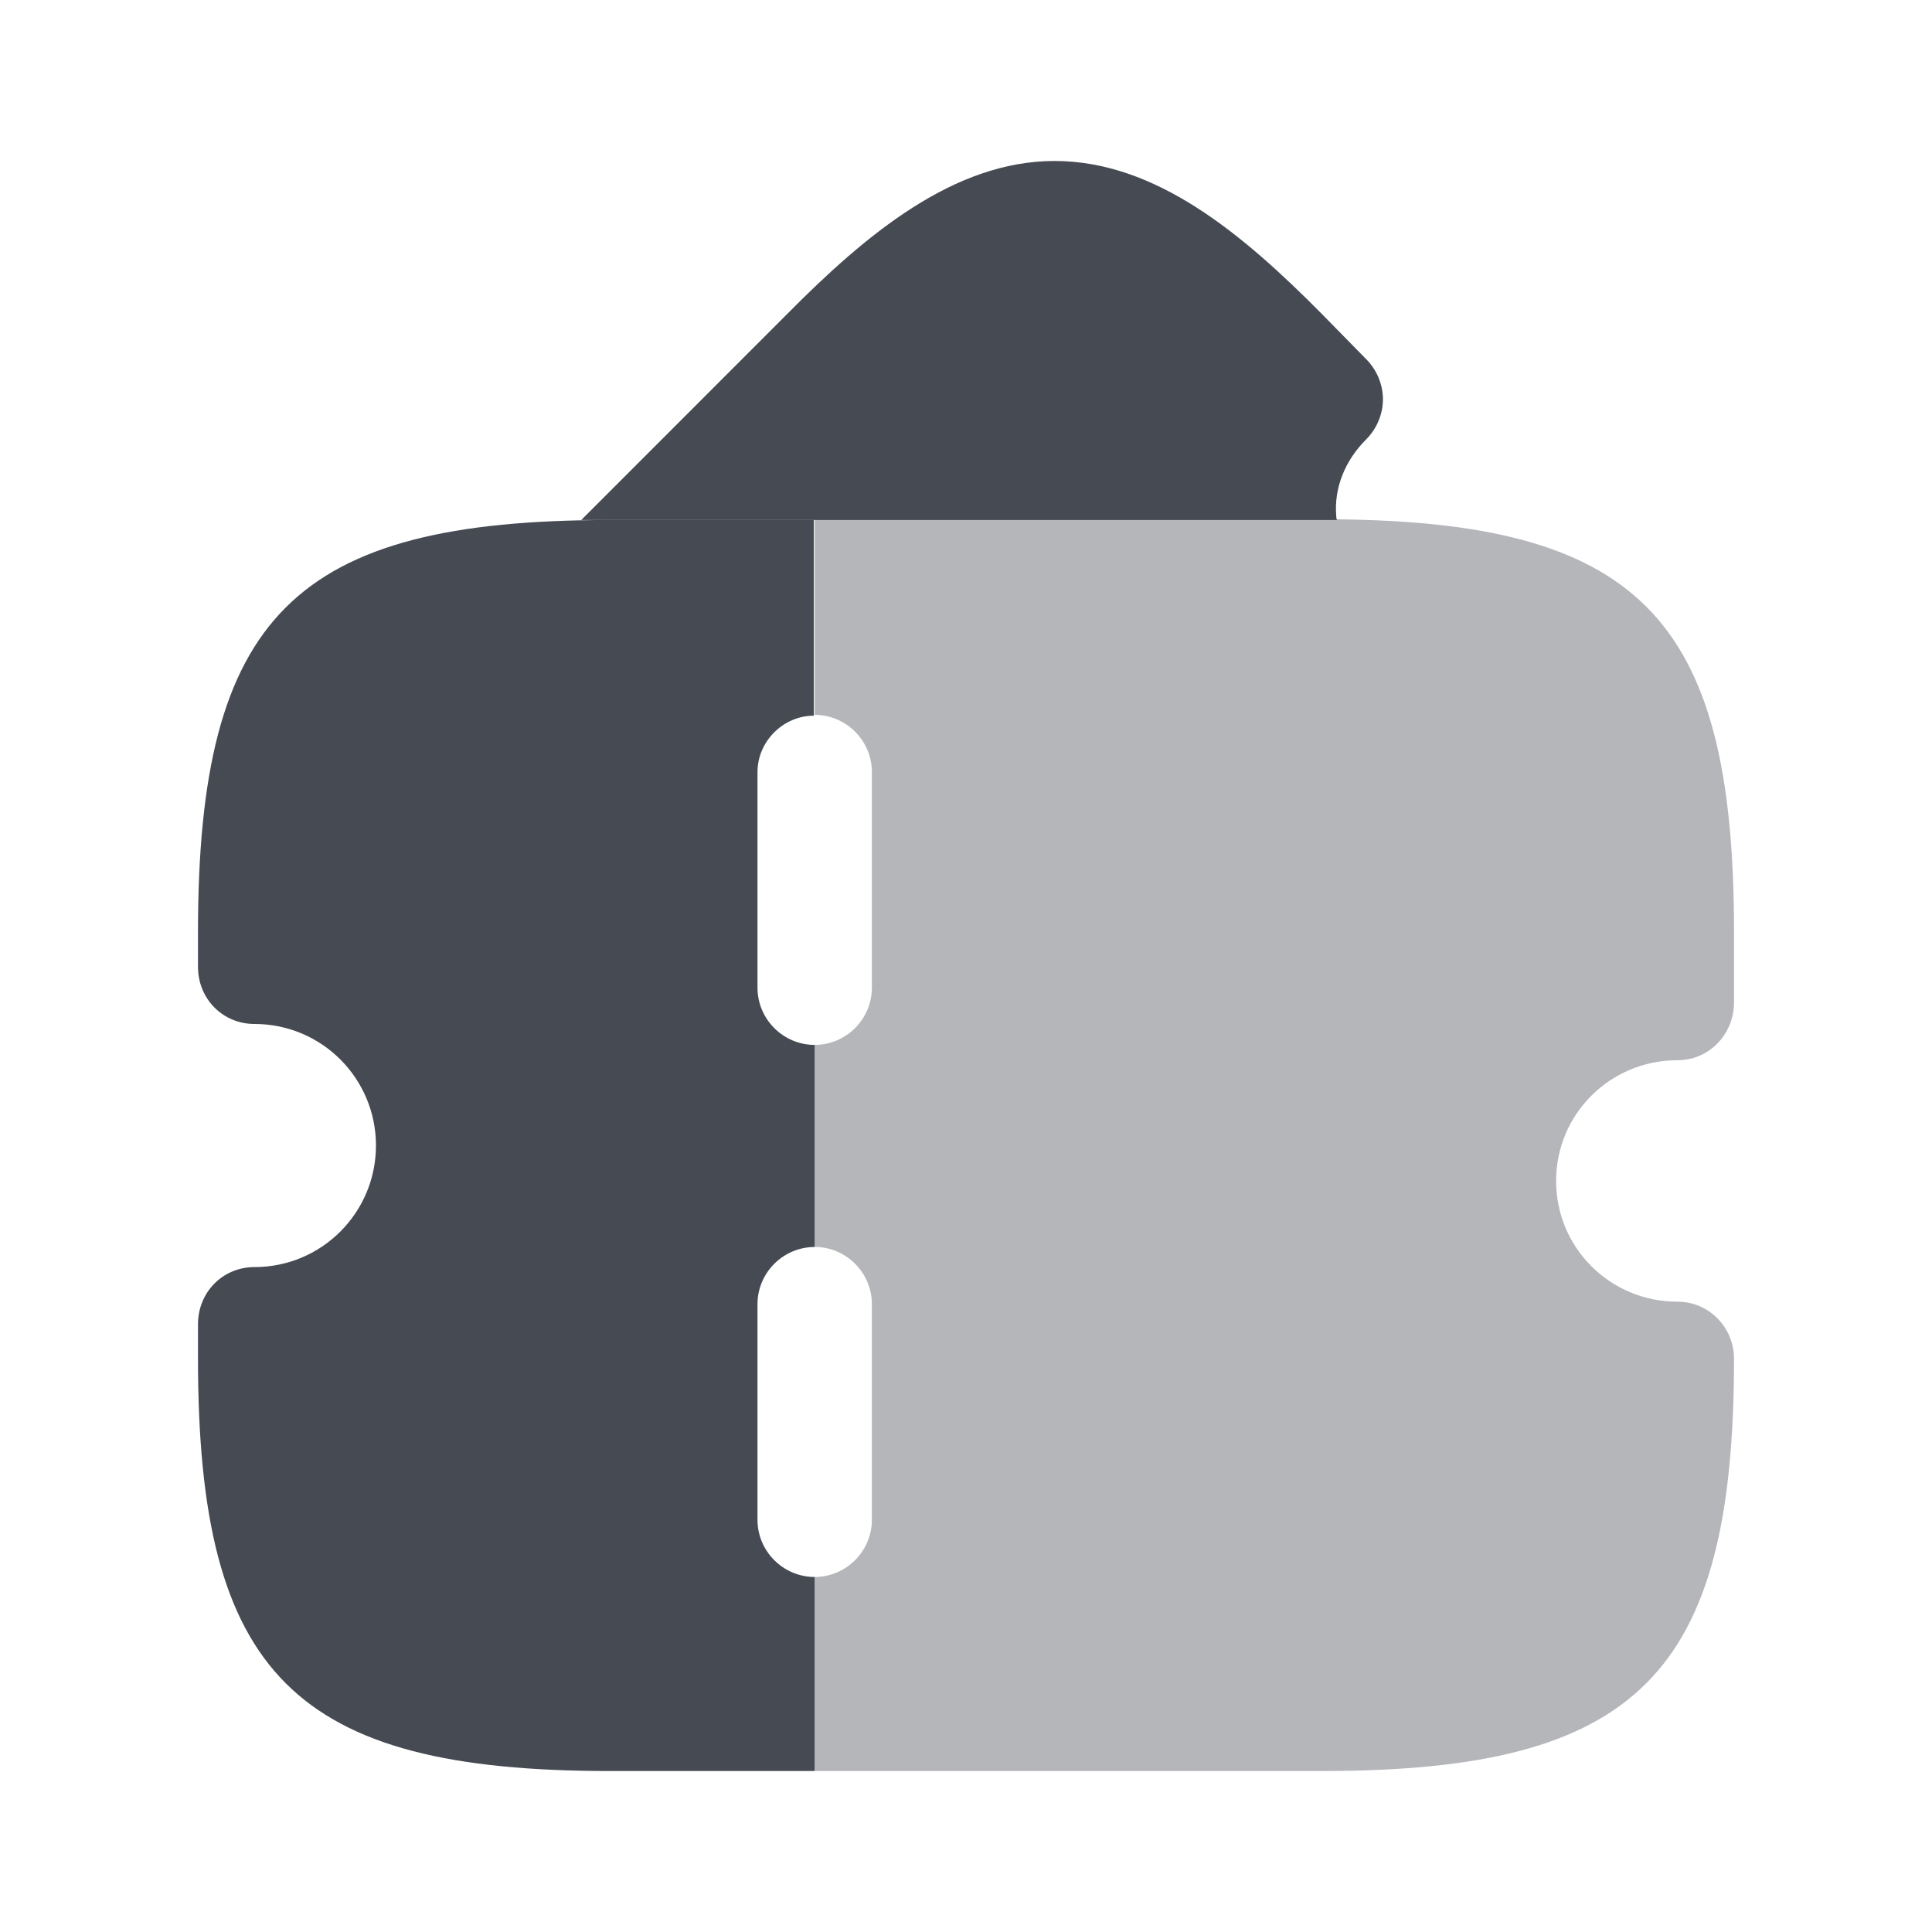 <svg width="25" height="25" viewBox="0 0 25 25" fill="none" xmlns="http://www.w3.org/2000/svg">
<path opacity="0.4" d="M21.709 13.719C22.115 13.719 22.438 13.385 22.438 12.969V12.052C22.438 7.958 21.188 6.719 17.105 6.719H10.542V9.25C10.948 9.25 11.282 9.583 11.282 9.99V12.781C11.282 13.188 10.948 13.521 10.542 13.521V16.135C10.948 16.135 11.282 16.469 11.282 16.875V19.667C11.282 20.073 10.948 20.406 10.542 20.406V22.917H17.105C21.188 22.917 22.438 21.667 22.438 17.583C22.438 17.177 22.115 16.844 21.709 16.844C20.834 16.844 20.136 16.146 20.136 15.281C20.136 14.417 20.834 13.719 21.709 13.719Z" fill="#454A53"/>
<path d="M7.885 6.729C7.896 6.729 7.896 6.729 7.885 6.729H7.896H17.093C17.166 6.729 17.239 6.729 17.302 6.729C17.291 6.708 17.291 6.698 17.291 6.677C17.26 6.312 17.406 5.958 17.677 5.687C17.812 5.552 17.895 5.364 17.895 5.167C17.895 4.969 17.812 4.781 17.677 4.646L17.104 4.062C16.083 3.031 14.958 2.083 13.646 2.083C12.343 2.083 11.208 3.031 10.187 4.062L7.521 6.729C7.635 6.729 7.76 6.729 7.885 6.729Z" fill="#454A53"/>
<path d="M9.802 9.99V12.781C9.802 13.188 10.135 13.521 10.542 13.521V16.136C10.135 16.136 9.802 16.469 9.802 16.875V19.667C9.802 20.073 10.135 20.406 10.542 20.406V22.917H7.896C3.812 22.917 2.562 21.667 2.562 17.583V17.136C2.562 16.719 2.885 16.396 3.292 16.396C4.167 16.396 4.865 15.688 4.865 14.823C4.865 13.958 4.167 13.25 3.292 13.25C2.885 13.25 2.562 12.927 2.562 12.511V12.063C2.562 7.969 3.812 6.729 7.896 6.729H10.531V9.261C10.135 9.261 9.802 9.594 9.802 9.99Z" fill="#454A53"/>
</svg>
